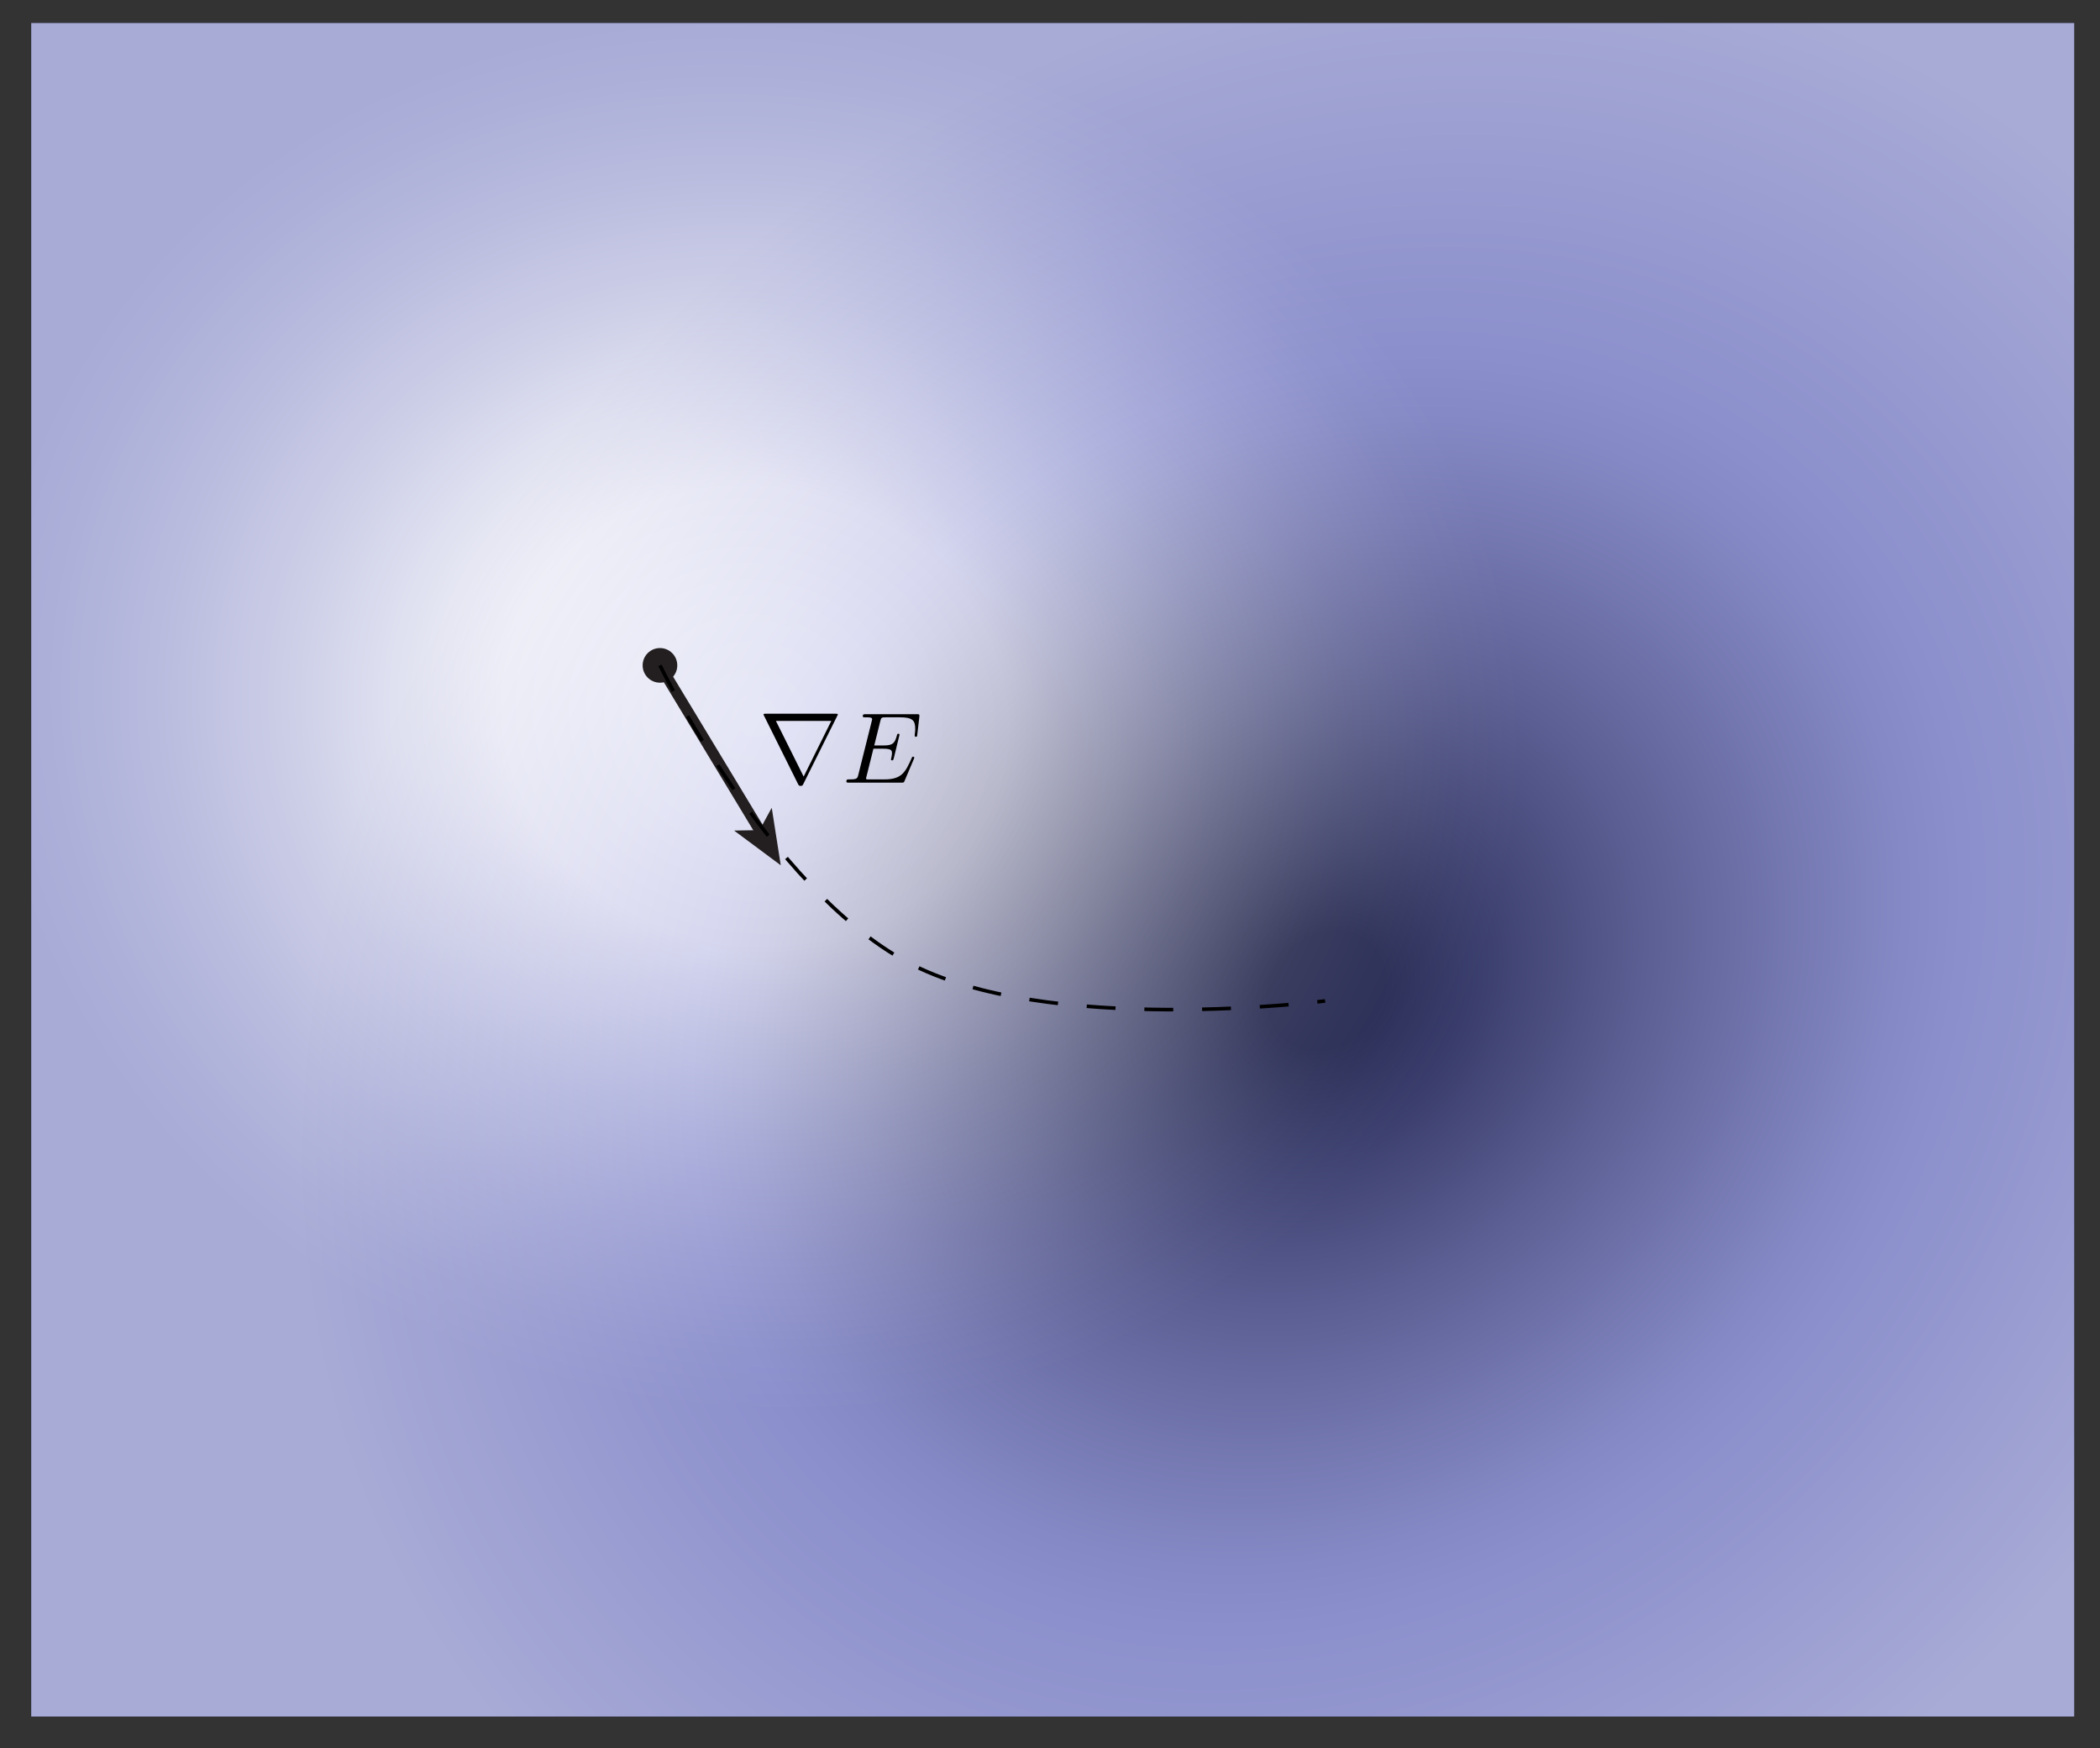 <?xml version="1.0" encoding="utf-8"?>
<!-- Generator: Adobe Illustrator 14.0.0, SVG Export Plug-In . SVG Version: 6.00 Build 43363)  -->
<!DOCTYPE svg PUBLIC "-//W3C//DTD SVG 1.1//EN" "http://www.w3.org/Graphics/SVG/1.1/DTD/svg11.dtd">
<svg version="1.1" id="Layer_1" xmlns="http://www.w3.org/2000/svg" xmlns:xlink="http://www.w3.org/1999/xlink" x="0px" y="0px"
	 width="581.971px" height="484.476px" viewBox="0 0 581.971 484.476" enable-background="new 0 0 581.971 484.476"
	 xml:space="preserve">
<rect x="0" y="0" width="581.971" height="484.476" fill="#333333" stroke="none"/>
<radialGradient id="SVGID_1_" cx="209.351" cy="1867.866" r="212.7" gradientTransform="matrix(0.978 0.209 0.188 -0.88 -346.655 1798.453)" gradientUnits="userSpaceOnUse">
	<stop  offset="0" style="stop-color:#FFFFFF"/>
	<stop  offset="0.157" style="stop-color:#F7F7FB"/>
	<stop  offset="0.331" style="stop-color:#E8E8F4"/>
	<stop  offset="0.401" style="stop-color:#D3D4EA"/>
	<stop  offset="0.604" style="stop-color:#9B9FD0"/>
	<stop  offset="0.779" style="stop-color:#7378BD"/>
	<stop  offset="0.916" style="stop-color:#5A60B1"/>
	<stop  offset="1" style="stop-color:#5157AD"/>
</radialGradient>
<rect x="8.661" y="6.399" fill="url(#SVGID_1_)" enable-background="new    " width="566.149" height="469.297"/>
<radialGradient id="SVGID_2_" cx="367.576" cy="1791.42" r="404.913" gradientTransform="matrix(-0.707 0.707 0.601 0.601 -449.225 -1061.956)" gradientUnits="userSpaceOnUse">
	<stop  offset="0.043" style="stop-color:#000000"/>
	<stop  offset="0.103" style="stop-color:#212228"/>
	<stop  offset="0.236" style="stop-color:#67687A"/>
	<stop  offset="0.345" style="stop-color:#9A9BB7"/>
	<stop  offset="0.424" style="stop-color:#B9BBDD"/>
	<stop  offset="0.466" style="stop-color:#C5C7EB"/>
	<stop  offset="0.755" style="stop-color:#FFFFFF"/>
</radialGradient>
<rect x="8.661" y="6.399" opacity="0.5" fill="url(#SVGID_2_)" enable-background="new    " width="566.149" height="469.297"/>
<circle fill="#231F20" cx="182.895" cy="184.399" r="4.8"/>
<g>
	<g>
		<line fill="none" stroke="#231F20" stroke-width="3" x1="182.895" y1="184.399" x2="210.895" y2="230.732"/>
		<polygon fill="#231F20" points="216.372,239.797 203.435,230.177 210.485,230.055 213.871,223.87 		"/>
	</g>
</g>
<g>
	<defs>
		<rect id="SVGID_3_" x="210.888" y="197.397" width="44" height="21"/>
	</defs>
	<clipPath id="SVGID_4_">
		<use xlink:href="#SVGID_3_"  overflow="visible"/>
	</clipPath>
	<path clip-path="url(#SVGID_4_)" d="M215.03,199.799h15.343l-7.643,15.396h-0.028 M232.045,198.358
		c0.139-0.252,0.139-0.307,0.139-0.335c0-0.225-0.167-0.225-0.614-0.225h-19.359c-0.446,0-0.614,0-0.614,0.225
		c0,0.028,0,0.084,0.139,0.335l9.43,18.936c0.195,0.363,0.25,0.504,0.725,0.504s0.53-0.14,0.725-0.504L232.045,198.358z"/>
	<path clip-path="url(#SVGID_4_)" d="M253.238,210.397c0.055-0.139,0.139-0.335,0.139-0.391c0-0.028,0-0.308-0.335-0.308
		c-0.25,0-0.307,0.166-0.363,0.333c-1.813,4.105-2.845,5.964-7.615,5.964h-4.073c-0.391,0-0.446,0-0.614,0
		c-0.279-0.027-0.363-0.055-0.363-0.276c0-0.084,0-0.14,0.139-0.64l1.897-7.583h2.762c2.371,0,2.371,0.581,2.371,1.272
		c0,0.194,0,0.524-0.195,1.354c-0.055,0.139-0.084,0.222-0.084,0.305c0,0.138,0.112,0.304,0.363,0.304
		c0.223,0,0.307-0.139,0.419-0.558l1.59-6.528c0-0.167-0.139-0.307-0.334-0.307c-0.251,0-0.307,0.167-0.391,0.501
		c-0.586,2.114-1.088,2.755-3.654,2.755h-2.622l1.673-6.713c0.251-0.976,0.279-1.087,1.507-1.087h3.933
		c3.403,0,4.24,0.809,4.24,3.095c0,0.669,0,0.725-0.111,1.477c0,0.167-0.028,0.362-0.028,0.502s0.084,0.335,0.335,0.335
		c0.307,0,0.335-0.168,0.391-0.697l0.558-4.826c0.084-0.753-0.056-0.753-0.753-0.753h-14.087c-0.558,0-0.837,0-0.837,0.56
		c0,0.309,0.251,0.309,0.781,0.309c1.032,0,1.813,0,1.813,0.504c0,0.11,0,0.167-0.139,0.668l-3.682,14.721
		c-0.279,1.085-0.335,1.308-2.539,1.308c-0.474,0-0.781,0-0.781,0.553c0,0.348,0.251,0.348,0.781,0.348h14.478
		c0.641,0,0.67-0.028,0.865-0.474"/>
</g>
<path fill="none" stroke="#000000" stroke-dasharray="8" d="M182.895,184.399c0,0,29.983,61.436,68.496,82.218
	s115.838,10.782,115.838,10.782"/>
</svg>
